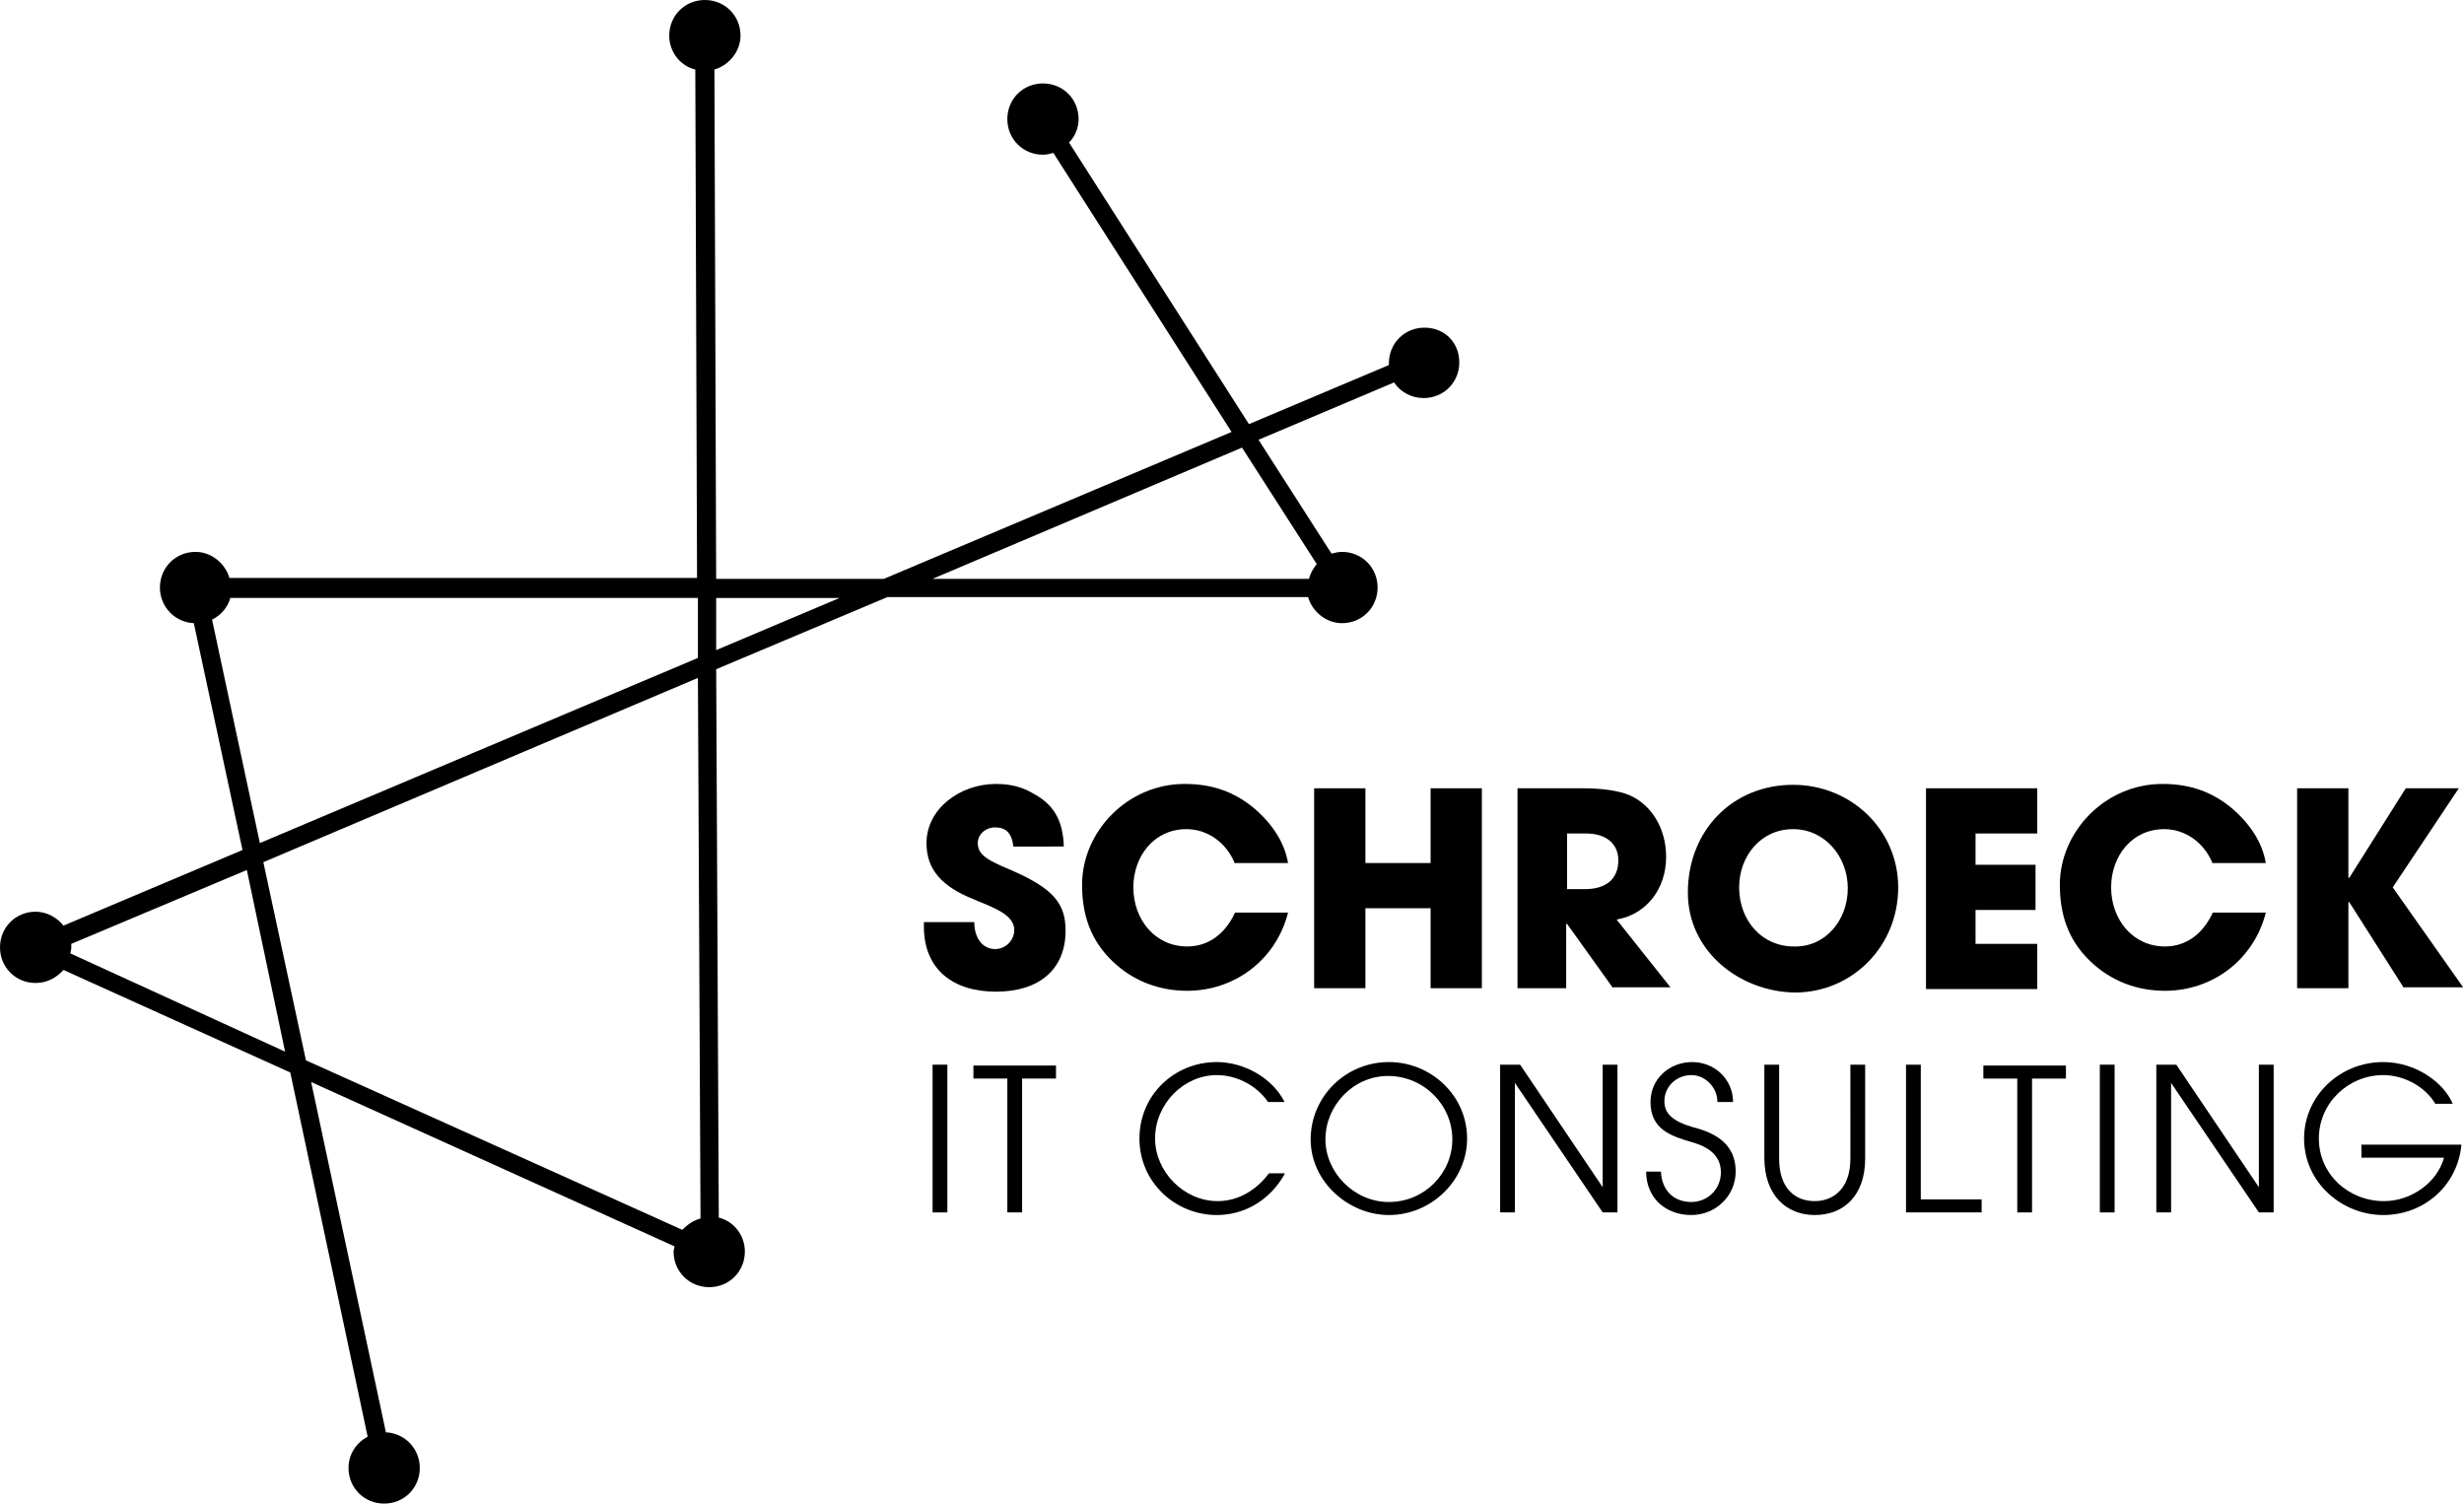 <?xml version="1.0" encoding="utf-8"?>
<!-- Generator: Adobe Illustrator 26.0.1, SVG Export Plug-In . SVG Version: 6.00 Build 0)  -->
<svg version="1.1" id="Logo" xmlns="http://www.w3.org/2000/svg" xmlns:xlink="http://www.w3.org/1999/xlink" x="0px" y="0px"
	 viewBox="0 0 283.5 173.1" style="enable-background:new 0 0 283.5 173.1;" xml:space="preserve">
<g>
	<path d="M116.6,97.4c-0.2-1.6-0.9-2.2-2.1-2.2c-1.1,0-2,0.8-2,1.8c0,1.4,1.2,2,3.8,3.1c5.1,2.2,6.3,4,6.3,7c0,4.4-3,7-8,7
		c-5,0-8.3-2.6-8.3-7.5v-0.5h5.8c0,1.9,1,3.1,2.4,3.1c1.2,0,2.2-1,2.2-2.2c0-1.8-2.5-2.6-4.6-3.5c-3.8-1.5-5.5-3.5-5.5-6.5
		c0-3.9,3.8-6.8,8-6.8c1.5,0,2.9,0.3,4.1,1c2.5,1.3,3.6,3.1,3.7,6.2H116.6z"/>
	<path d="M142.1,99.4c-1-2.5-3.2-4-5.6-4c-3.7,0-6.1,3.1-6.1,6.7c0,3.7,2.5,6.8,6.2,6.8c2.3,0,4.3-1.3,5.5-3.9h6.1
		c-1.4,5.5-6.2,9-11.6,9c-3.2,0-6.2-1.1-8.6-3.4c-2.5-2.4-3.5-5.3-3.5-8.8c0-6.1,5.2-11.6,11.8-11.6c3.2,0,5.7,0.9,8,2.8
		c2.2,1.9,3.5,4,3.9,6.3H142.1z"/>
	<path d="M164.6,113.7v-9.2h-7.5v9.2h-5.9v-23h5.9v8.6h7.5v-8.6h5.9v23H164.6z"/>
	<path d="M185.6,113.7l-5.3-7.4h-0.1v7.4h-5.6v-23h7.5c2.4,0,4.2,0.3,5.4,0.8c2.5,1.1,4.2,3.8,4.2,7.1c0,3.6-2.2,6.6-5.7,7.2
		l6.2,7.8H185.6z M182.4,102.3c2.3,0,3.8-1.1,3.8-3.3c0-2-1.5-3.1-3.7-3.1h-2.2v6.4H182.4z"/>
	<path d="M194.2,102.7c0-7.1,5.1-12.4,12.1-12.4c6.7,0,12.1,5.2,12.1,11.8c0,6.8-5.3,12.1-11.9,12.1
		C200.2,114.1,194.2,109.5,194.2,102.7z M212.6,102.2c0-3.6-2.6-6.8-6.3-6.8c-3.7,0-6.2,3.1-6.2,6.7c0,3.8,2.6,6.8,6.3,6.8
		C210,109,212.6,105.9,212.6,102.2z"/>
	<path d="M221.6,113.7v-23h12.8v5.2h-7.1v3.6h6.9v5.2h-6.9v3.9h7.1v5.2H221.6z"/>
	<path d="M254.6,99.4c-1-2.5-3.2-4-5.6-4c-3.7,0-6.1,3.1-6.1,6.7c0,3.7,2.5,6.8,6.2,6.8c2.3,0,4.3-1.3,5.5-3.9h6.1
		c-1.4,5.5-6.2,9-11.6,9c-3.2,0-6.2-1.1-8.6-3.4c-2.5-2.4-3.5-5.3-3.5-8.8c0-6.1,5.2-11.6,11.8-11.6c3.2,0,5.7,0.9,8,2.8
		c2.2,1.9,3.5,4,3.9,6.3H254.6z"/>
	<path d="M276.6,113.7l-6.3-9.9h-0.1v9.9h-5.9v-23h5.9v10.3h0.1l6.5-10.3h6.1l-7.6,11.4l8.1,11.5H276.6z"/>
	<path d="M107.3,139.5v-17h1.7v17H107.3z"/>
	<path d="M115.9,139.5v-15.4H112v-1.5h9.5v1.5h-3.9v15.4H115.9z"/>
	<path d="M147.8,135.1c-1.7,3-4.6,4.7-7.8,4.7c-4.8,0-8.9-3.8-8.9-8.8c0-5,4-8.8,8.9-8.8c3.1,0,6.4,1.8,7.8,4.6h-1.9
		c-1.3-1.9-3.6-3.1-5.9-3.1c-3.8,0-7.1,3.3-7.1,7.3c0,3.8,3.3,7.2,7.2,7.2c2.3,0,4.4-1.2,5.9-3.2H147.8z"/>
	<path d="M159.8,139.8c-4.6,0-9-3.8-9-8.7c0-4.9,4-8.9,9-8.9c4.9,0,9,3.9,9,8.8C168.8,135.8,164.7,139.8,159.8,139.8z M159.7,123.8
		c-4,0-7.2,3.4-7.2,7.3c0,3.8,3.3,7.2,7.3,7.2c4.1,0,7.3-3.3,7.3-7.2C167.1,127.1,163.8,123.8,159.7,123.8z"/>
	<path d="M184.4,139.5l-10.1-14.9h0v14.9h-1.7v-17h2.3l9.5,14.1h0v-14.1h1.7v17H184.4z"/>
	<path d="M197.6,126.8c0-1.7-1.4-3.1-3-3.1c-1.7,0-3.1,1.3-3.1,3c0,1.4,0.9,2.3,3.3,3c3.7,0.9,4.9,2.8,4.9,5.1c0,2.8-2.3,5-5.1,5
		c-3,0-5.2-2-5.2-5h1.7c0.1,2.2,1.5,3.5,3.5,3.5c1.9,0,3.4-1.5,3.4-3.4c0-1.8-1.2-2.9-3.4-3.5c-2.4-0.7-4.7-1.5-4.7-4.6
		c0-2.7,2.2-4.6,4.8-4.6c2.6,0,4.7,2,4.7,4.6H197.6z"/>
	<path d="M212.9,122.5h1.7v10.8c0,4.3-2.5,6.5-5.8,6.5c-3.2,0-5.8-2.2-5.8-6.6v-10.7h1.7v10.8c0,3.4,1.8,4.9,4.1,4.9
		c1.9,0,4.1-1.2,4.1-4.9V122.5z"/>
	<path d="M219.3,139.5v-17h1.7V138h7v1.5H219.3z"/>
	<path d="M232.1,139.5v-15.4h-3.9v-1.5h9.5v1.5h-3.9v15.4H232.1z"/>
	<path d="M241.6,139.5v-17h1.7v17H241.6z"/>
	<path d="M259.9,139.5l-10.1-14.9h0v14.9h-1.7v-17h2.3l9.5,14.1h0v-14.1h1.7v17H259.9z"/>
	<path d="M271.7,133.2v-1.5h11.5c-0.4,4.6-4.2,8.1-9,8.1c-4.7,0-9.1-3.7-9.1-8.8c0-4.9,4.1-8.8,9.1-8.8c3.8,0,7,2.4,8,4.8h-2
		c-1.2-2-3.6-3.3-6-3.3c-4,0-7.4,3.2-7.4,7.3c0,4.1,3.4,7.2,7.5,7.2c3.1,0,6.1-2.1,6.9-5H271.7z"/>
	<path d="M163.9,37.7c-2.3,0-4.1,1.8-4.1,4.1c0,0.1,0,0.2,0,0.2l-16.1,6.8l-20.7-32.4c0.7-0.7,1.1-1.7,1.1-2.7
		c0-2.3-1.8-4.1-4.1-4.1c-2.3,0-4.1,1.8-4.1,4.1s1.8,4.1,4.1,4.1c0.4,0,0.8-0.1,1.2-0.2l20.5,32.1l-40,16.9l-19.3,0L82.2,8
		c1.7-0.5,3-2.1,3-3.9c0-2.3-1.8-4.1-4.1-4.1C78.8,0,77,1.8,77,4.1C77,6,78.3,7.6,80,8l0.2,58.5l-53.8,0c-0.5-1.7-2.1-3-3.9-3
		c-2.3,0-4.1,1.8-4.1,4.1c0,2.2,1.7,4,3.9,4.1l5.6,26.1l-20.6,8.7c-0.7-0.9-1.9-1.6-3.2-1.6c-2.3,0-4.1,1.8-4.1,4.1
		c0,2.3,1.8,4.1,4.1,4.1c1.3,0,2.4-0.6,3.2-1.5l26.1,11.8l8.9,41.9c-1.3,0.7-2.2,2-2.2,3.6c0,2.3,1.8,4.1,4.1,4.1
		c2.3,0,4.1-1.8,4.1-4.1c0-2.2-1.7-4-3.9-4.1l-8.6-40.3l41.8,18.9c0,0.2-0.1,0.4-0.1,0.6c0,2.3,1.8,4.1,4.1,4.1
		c2.3,0,4.1-1.8,4.1-4.1c0-1.9-1.3-3.5-3-3.9l-0.3-63.1l19.7-8.3l48.4,0c0.5,1.7,2.1,3,3.9,3c2.3,0,4.1-1.8,4.1-4.1
		c0-2.3-1.8-4.1-4.1-4.1c-0.4,0-0.8,0.1-1.2,0.2l-8.4-13.1l15.6-6.6c0.7,1.1,2,1.8,3.4,1.8c2.3,0,4.1-1.8,4.1-4.1
		S166.2,37.7,163.9,37.7z M24.4,71.3c1-0.5,1.8-1.4,2.1-2.5l53.8,0l0,6.9L29.9,97L24.4,71.3z M8.1,109.7c0-0.2,0.1-0.4,0.1-0.6
		c0-0.2,0-0.4,0-0.5l20.2-8.5l4.4,20.9L8.1,109.7z M35.2,122l-4.9-22.8L80.3,78l0.3,62.2c-0.8,0.2-1.5,0.7-2.1,1.3L35.2,122z
		 M82.4,74.8l0-6l14.2,0L82.4,74.8z M151.5,64.9c-0.4,0.5-0.7,1-0.9,1.7l-43.3,0l35.6-15.1L151.5,64.9z"/>
</g>
</svg>

